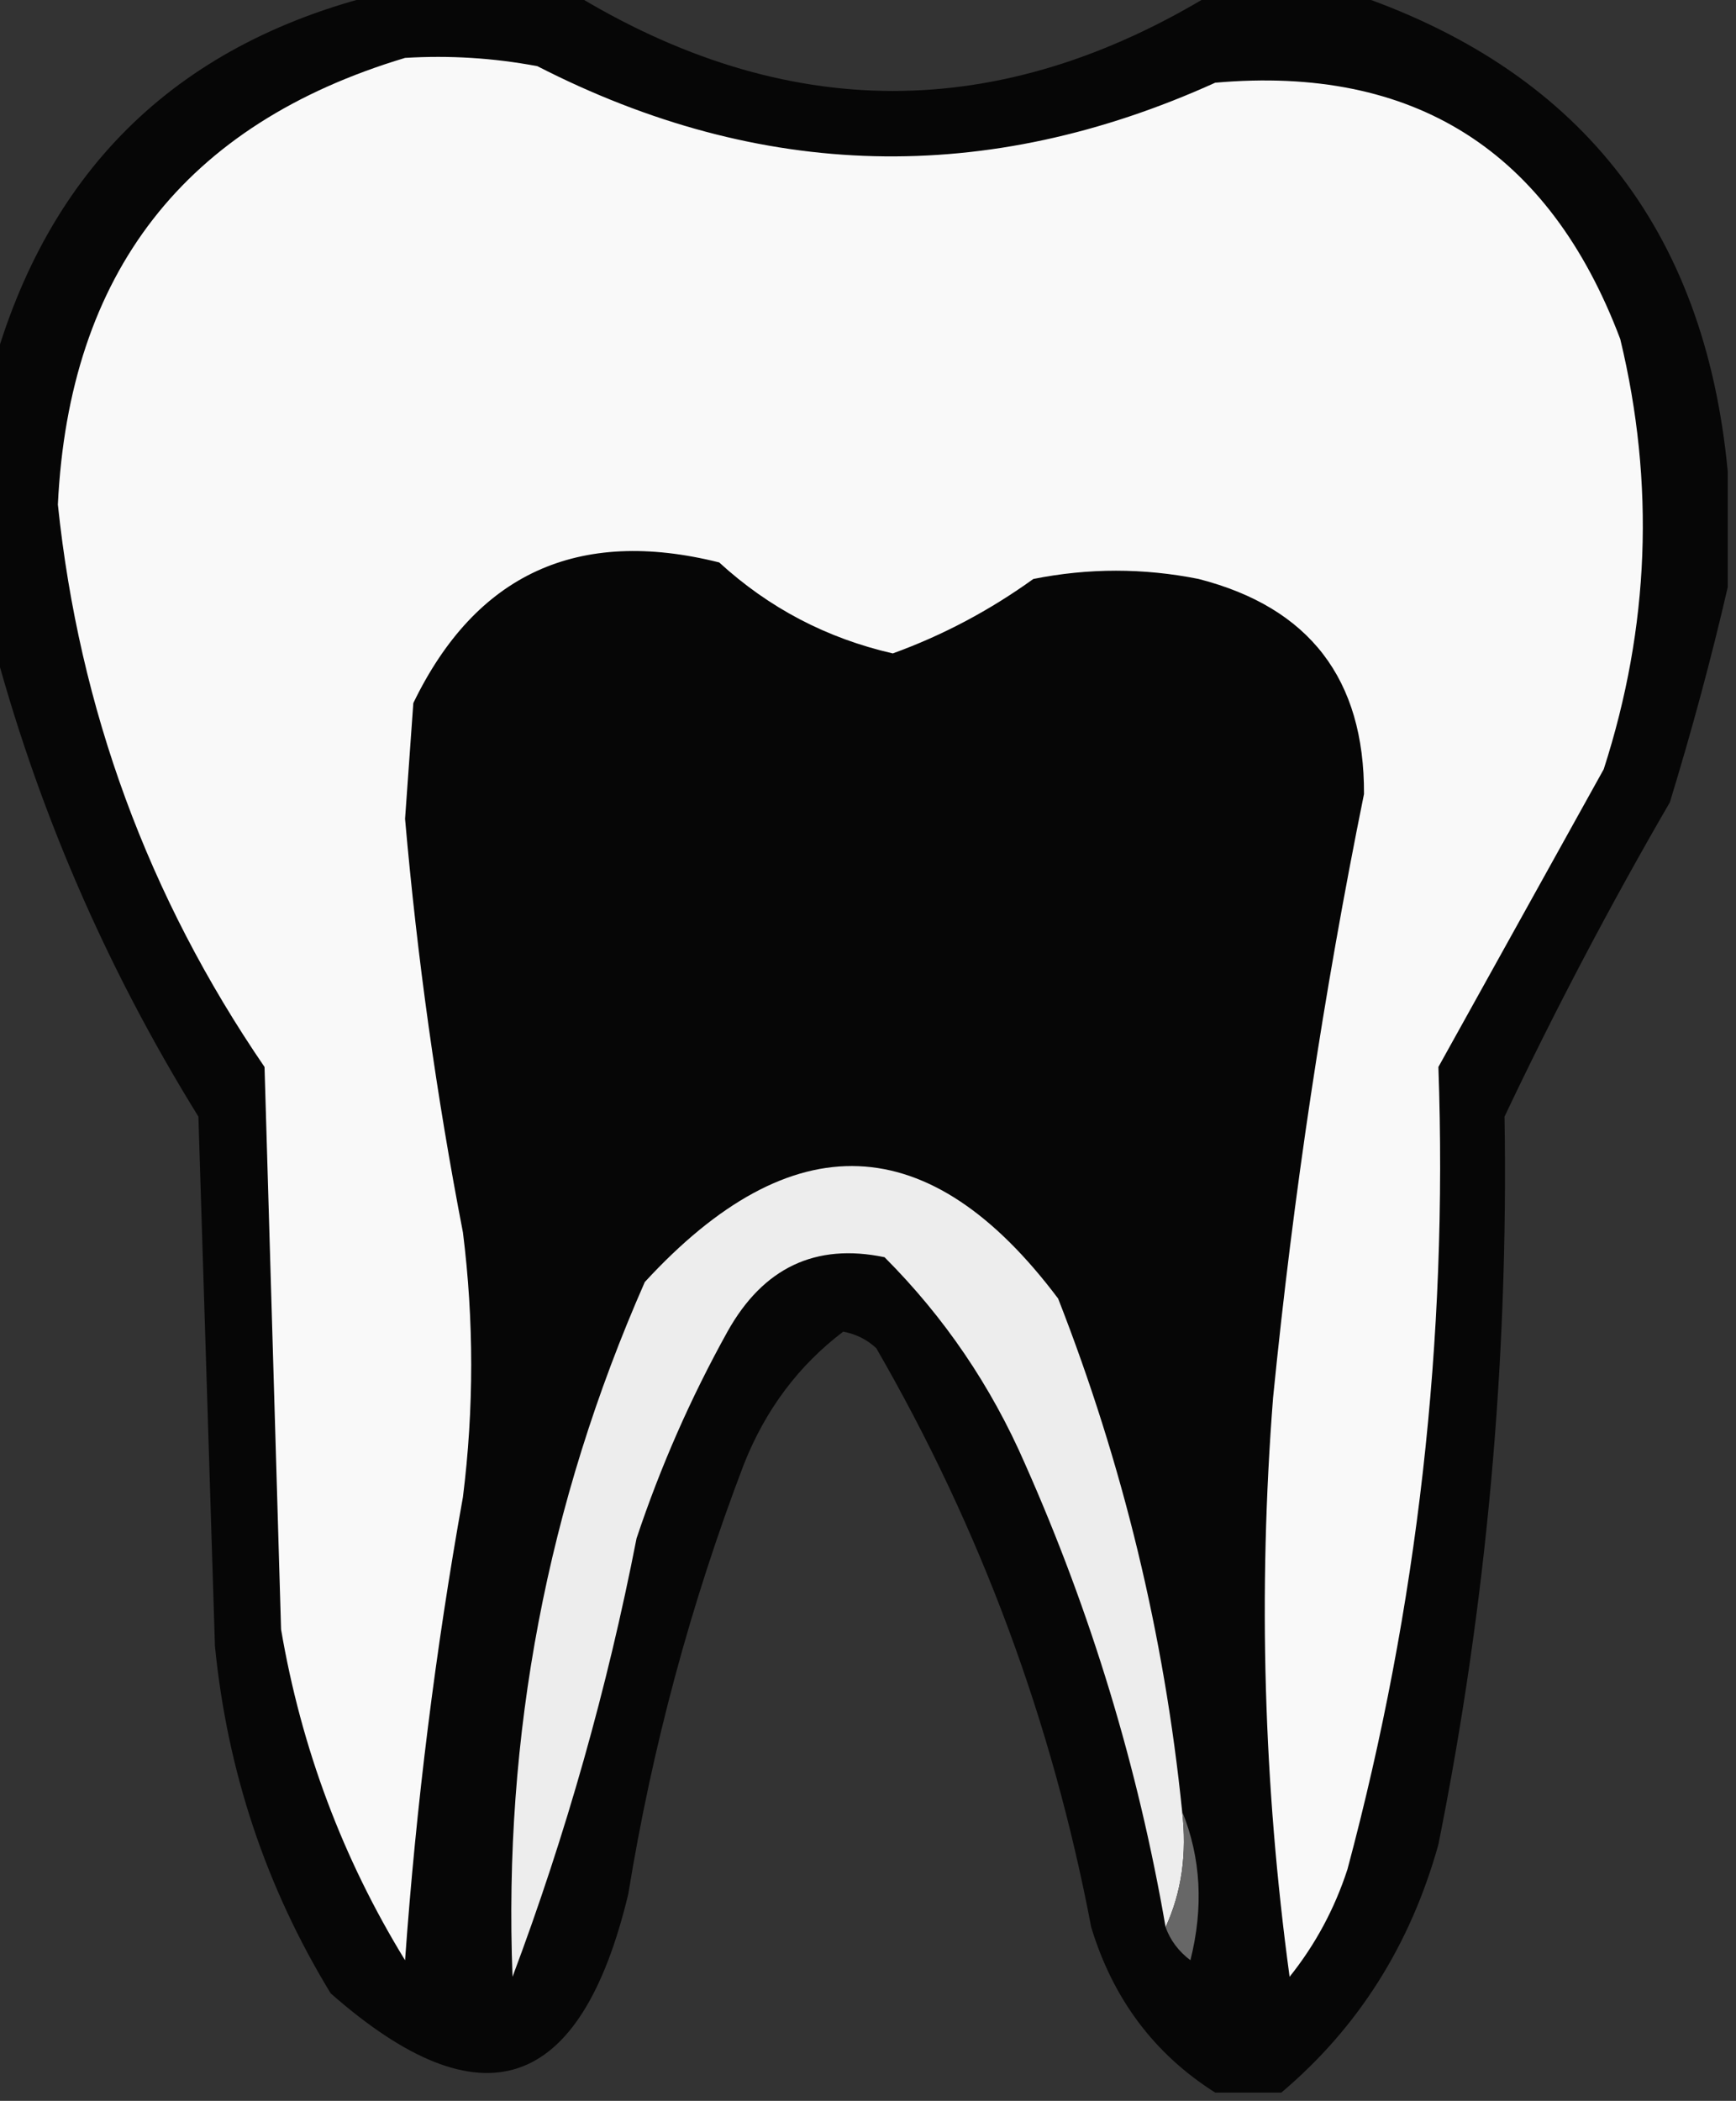 <?xml version="1.0" encoding="UTF-8"?>
<!DOCTYPE svg PUBLIC "-//W3C//DTD SVG 1.1//EN" "http://www.w3.org/Graphics/SVG/1.1/DTD/svg11.dtd">
<svg xmlns="http://www.w3.org/2000/svg" version="1.1" width="105px" height="127px" style="shape-rendering:geometricPrecision; text-rendering:geometricPrecision; image-rendering:optimizeQuality; fill-rule:evenodd; clip-rule:evenodd" xmlns:xlink="http://www.w3.org/1999/xlink">
<rect width="100%" height="100%" fill="#333333" stroke="none"/>
<g><path style="opacity:0.952" fill="#050505" d="M 23.5,-0.5 C 27.167,-0.5 30.833,-0.5 34.5,-0.5C 47.513,7.498 60.513,7.498 73.5,-0.5C 76.167,-0.5 78.833,-0.5 81.5,-0.5C 95.447,4.121 103.114,13.787 104.5,28.5C 104.5,30.833 104.5,33.167 104.5,35.5C 103.519,39.748 102.352,44.081 101,48.5C 97.397,54.707 94.064,61.04 91,67.5C 91.242,82.329 89.909,96.996 87,111.5C 85.305,117.584 82.139,122.584 77.5,126.5C 76.167,126.5 74.833,126.5 73.5,126.5C 69.817,124.17 67.317,120.837 66,116.5C 63.634,104.066 59.301,92.399 53,81.5C 52.439,80.978 51.772,80.645 51,80.5C 48.308,82.541 46.308,85.208 45,88.5C 41.781,96.927 39.448,105.594 38,114.5C 35.118,126.522 29.119,128.522 20,120.5C 16.078,114.068 13.745,107.068 13,99.5C 12.667,88.833 12.333,78.167 12,67.5C 6.36,58.395 2.193,48.728 -0.5,38.5C -0.5,33.167 -0.5,27.833 -0.5,22.5C 2.909,10.092 10.909,2.426 23.5,-0.5 Z"/></g>
<g><path style="opacity:1" fill="#f9f9f9" d="M 24.5,3.5 C 27.187,3.336 29.854,3.503 32.5,4C 46.009,10.922 59.675,11.255 73.5,5C 85.532,3.938 93.698,9.105 98,20.5C 100.107,29.237 99.774,37.904 97,46.5C 93.667,52.5 90.333,58.5 87,64.5C 87.58,80.969 85.747,97.135 81.5,113C 80.722,115.39 79.555,117.557 78,119.5C 76.421,107.892 76.088,96.225 77,84.5C 78.221,72.231 80.054,60.065 82.5,48C 82.53,41.052 79.196,36.719 72.5,35C 69.167,34.333 65.833,34.333 62.5,35C 59.844,36.91 57.011,38.41 54,39.5C 50.008,38.587 46.508,36.754 43.5,34C 34.947,31.862 28.781,34.695 25,42.5C 24.833,44.833 24.667,47.167 24.5,49.5C 25.235,57.907 26.401,66.24 28,74.5C 28.667,79.833 28.667,85.167 28,90.5C 26.337,99.769 25.171,109.102 24.5,118.5C 20.726,112.349 18.226,105.682 17,98.5C 16.667,87.167 16.333,75.833 16,64.5C 8.96,54.211 4.793,42.878 3.5,30.5C 4.18,16.497 11.18,7.497 24.5,3.5 Z"/></g>
<g><path style="opacity:1" fill="#ededed" d="M 71.5,109.5 C 71.802,112.059 71.468,114.393 70.5,116.5C 68.831,106.826 65.997,97.493 62,88.5C 59.949,83.786 57.115,79.619 53.5,76C 49.328,75.132 46.162,76.632 44,80.5C 41.778,84.501 39.945,88.667 38.5,93C 36.732,102.058 34.232,110.892 31,119.5C 30.435,104.89 33.102,90.89 39,77.5C 47.902,67.829 56.236,68.162 64,78.5C 67.915,88.494 70.415,98.827 71.5,109.5 Z"/></g>
<g><path style="opacity:1" fill="#676767" d="M 71.5,109.5 C 72.638,112.304 72.805,115.304 72,118.5C 71.283,117.956 70.783,117.289 70.5,116.5C 71.468,114.393 71.802,112.059 71.5,109.5 Z"/></g>
</svg>
